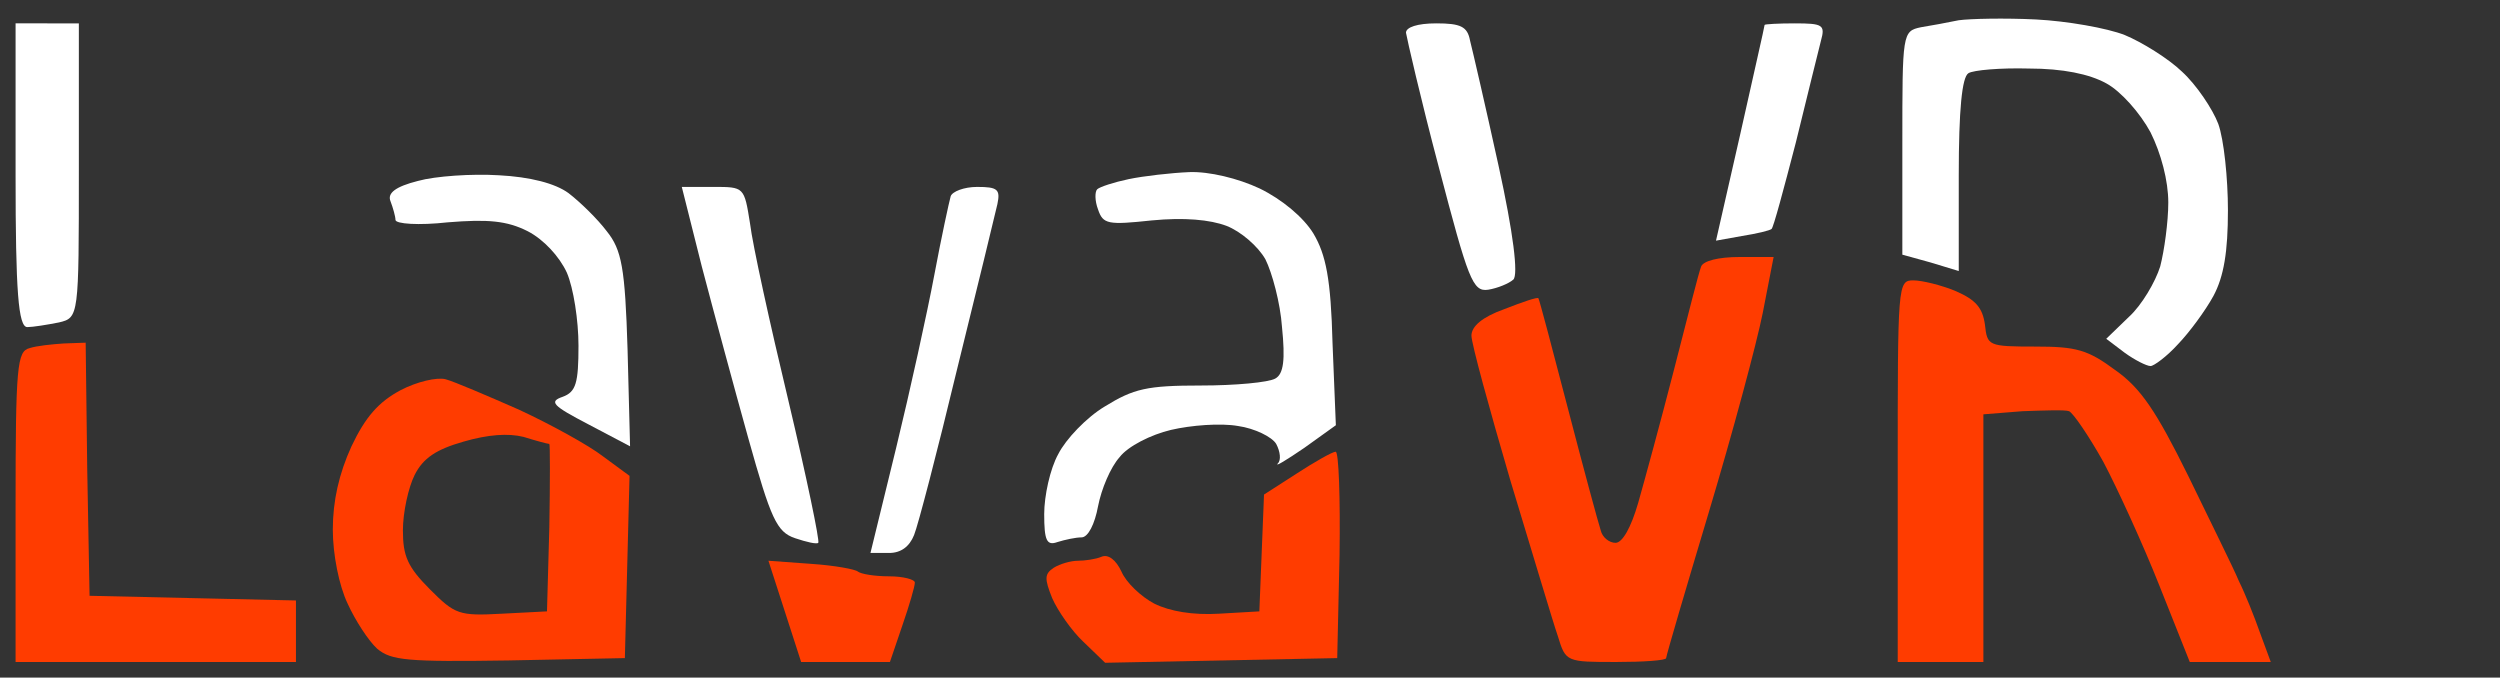 <?xml version="1.0" encoding="UTF-8" standalone="no"?>
<svg
   xmlns:dc="http://purl.org/dc/elements/1.1/"
   xmlns:cc="http://creativecommons.org/ns#"
   xmlns:rdf="http://www.w3.org/1999/02/22-rdf-syntax-ns#"
   xmlns:svg="http://www.w3.org/2000/svg"
   xmlns="http://www.w3.org/2000/svg"
   xmlns:sodipodi="http://sodipodi.sourceforge.net/DTD/sodipodi-0.dtd"
   xmlns:inkscape="http://www.inkscape.org/namespaces/inkscape"
   version="1.0"
   width="240.75pt"
   height="65.25pt"
   viewBox="0 0 240.75 65.25"
   preserveAspectRatio="xMidYMid meet"
   id="svg4341"
   inkscape:version="0.91 r13725"
   sodipodi:docname="logo.svg">
  <rect x="0" y="0" width="240.75" height="65.25" fill="#333333" stroke="none"/>
  <defs
     id="defs4397" />
  <sodipodi:namedview
     pagecolor="#000000"
     bordercolor="#666666"
     borderopacity="1"
     objecttolerance="10"
     gridtolerance="10"
     guidetolerance="10"
     inkscape:pageopacity="0"
     inkscape:pageshadow="2"
     inkscape:window-width="2385"
     inkscape:window-height="1386"
     id="namedview4395"
     showgrid="false"
     inkscape:zoom="3.7948079"
     inkscape:cx="105.48703"
     inkscape:cy="23.701331"
     inkscape:window-x="329"
     inkscape:window-y="116"
     inkscape:window-maximized="0"
     inkscape:current-layer="g4347" />
  <g
     transform="translate(0,65.25) scale(0.075,-0.075)"
     fill="#ff5a28"
     stroke="none"
     id="g4343" />
  <g
     transform="translate(0,65.25) scale(0.075,-0.075)"
     fill="#cb4820"
     stroke="none"
     id="g4345" />
  <g
     transform="translate(0,65.25) scale(0.075,-0.075)"
     id="g4347"
     stroke="none"
     fill="#ffffff">
    <path
       d="m 2614.387,845 c -40.357,2 -84.853,1 -99.34,-1 -14.487,-3 -36.218,-7 -48.635,-9 -23.8,-5 -23.8,-8 -23.8,-149 l 0,-143 36.218,-10 36.218,-11 0,123 c 0,84 4.139,126 12.417,131 6.209,4 41.392,7 77.609,6 43.461,0 77.609,-7 99.34,-19 18.626,-10 43.461,-38 56.913,-63 13.452,-27 22.765,-62 22.765,-90 0,-25 -5.174,-62 -10.348,-82 -6.209,-20 -23.8,-50 -40.357,-65 l -28.974,-28 23.8,-18 c 12.417,-9 27.939,-17 33.113,-17 4.139,0 20.696,12 35.183,28 14.487,15 35.183,43 45.531,62 13.452,25 18.626,57 18.626,110 0,41 -5.174,91 -12.418,111 -7.244,19 -27.939,50 -46.565,67 -17.591,17 -51.739,38 -73.47,47 -22.765,9 -74.505,18 -113.827,20 z"
       id="path4353"
       inkscape:connector-curvature="0" />
    <path
       d="m 60.622,840 -40.622,0 0,-195 c 0,-149 3.482,-195 15.088,-195 6.964,0 25.534,3 40.622,6 25.534,6 25.534,8 25.534,195 l 0,189 -40.622,0 z"
       id="path4355"
       inkscape:connector-curvature="0" />
    <path
       d="m 1844.175,840 c -24.449,0 -38.896,-5 -38.896,-12 1.111,-7 18.892,-85 42.23,-173 37.784,-144 43.341,-160 63.344,-157 12.224,2 26.671,8 32.228,13 6.668,6 0,60 -18.892,146 -16.67,76 -33.339,148 -36.673,161 -3.334,18 -12.224,22 -43.341,22 z"
       id="path4357"
       inkscape:connector-curvature="0" />
    <path
       d="m 2304.738,840 c -21.172,0 -39.002,-1 -39.002,-2 0,-2 -14.486,-65 -31.201,-140 l -31.201,-137 33.43,6 c 18.944,3 35.659,7 37.887,9 2.229,1 15.601,51 31.201,111 14.486,59 28.973,118 32.316,131 5.572,20 2.229,22 -33.43,22 z"
       id="path4359"
       inkscape:connector-curvature="0" />
    <path
       d="m 640.247,644.974 c -34.18,2.084 -81.177,-1.042 -103.608,-7.294 -28.839,-7.294 -39.52,-15.63 -35.248,-26.05 3.204,-8.336 6.409,-19.798 6.409,-23.966 0,-5.21 29.907,-7.294 67.291,-3.126 51.27,4.168 75.836,2.084 102.539,-11.462 20.294,-10.42 40.589,-32.302 50.202,-53.142 8.545,-19.798 14.954,-61.478 14.954,-93.78 0,-47.932 -3.204,-59.394 -20.294,-65.646 -18.158,-6.252 -12.817,-11.462 33.112,-35.428 l 53.406,-28.134 -3.204,123.998 c -3.204,105.242 -7.477,128.166 -26.703,152.132 -11.749,15.63 -34.18,37.512 -49.133,48.974 -17.09,12.504 -49.133,20.84 -89.722,22.924 z"
       id="path4361"
       inkscape:connector-curvature="0" />
    <path
       d="m 1526.936,649 c -23.405,-1 -58.514,-5 -77.663,-9 -19.15,-4 -37.236,-10 -40.428,-13 -3.192,-3 -3.192,-15 1.064,-26 6.383,-19 12.767,-20 69.152,-14 41.491,4 74.472,1 95.749,-7 18.086,-7 40.428,-26 50.003,-43 8.511,-17 19.15,-56 21.278,-87 4.256,-42 2.128,-60 -8.511,-66 -8.511,-5 -51.066,-9 -95.749,-9 -69.152,0 -86.174,-4 -123.41,-27 -23.405,-14 -50.002,-42 -59.577,-61 -10.639,-19 -18.086,-54 -18.086,-77 0,-34 3.192,-41 17.022,-36 9.575,3 23.405,6 30.853,6 8.511,0 17.022,17 21.278,40 4.255,22 15.958,50 27.661,63 10.639,14 40.428,29 65.961,35 25.533,6 63.833,9 86.174,5 21.278,-3 43.619,-14 48.939,-23 5.319,-10 6.383,-21 2.128,-25 -4.255,-5 10.639,4 34.044,20 l 40.428,29 -4.255,105 c -2.128,83 -8.511,114 -24.469,141 -12.767,21 -40.428,44 -69.152,58 -27.661,13 -64.897,22 -90.43,21 z"
       id="path4363"
       inkscape:connector-curvature="0" />
    <path
       d="m 916.026,630 -40.602,0 25.644,-102 c 14.959,-57 41.671,-156 59.835,-221 28.849,-103 36.329,-120 59.835,-128 14.959,-5 27.781,-8 29.918,-6 2.137,2 -14.959,84 -38.465,183 -23.507,98 -45.945,200 -49.15,227 -7.479,47 -7.479,47 -47.013,47 z"
       id="path4365"
       inkscape:connector-curvature="0" />
    <path
       d="m 1254.667,630 c -17,0 -32,-6 -34,-12 -2,-7 -12,-53 -21,-101 -9,-48 -31,-148 -49,-222 l -33,-135 24,0 c 15,0 26,8 32,23 5,12 30,108 55,212 26,105 49,200 52,213 4,19 0,22 -26,22 z"
       id="path4367"
       inkscape:connector-curvature="0" />
  </g>
  <g
     transform="translate(0,65.25) scale(0.075,-0.075)"
     fill="#ff3c00"
     stroke="none"
     id="g4369">
    <path
       d="m 2233.334,540 c -27,0 -46,-5 -49,-12 -3,-7 -18,-67 -35,-133 -17,-66 -38,-143 -46,-171 -9,-31 -20,-51 -29,-51 -8,0 -17,7 -19,16 -3,9 -22,79 -42,156 -20,77 -37,141 -38,142 -1,2 -21,-5 -44,-14 -28,-10 -42,-22 -42,-34 0,-10 23,-94 50,-186 28,-92 55,-183 61,-200 10,-33 11,-33 75,-33 35,0 64,2 64,5 0,3 25,88 55,188 30,100 61,215 69,255 l 14,72 -44,0 z"
       id="path4371"
       inkscape:connector-curvature="0" />
    <path
       d="m 2456.667,510 c -20,0 -20,-5 -20,-245 l 0,-245 55,0 55,0 0,159 0,159 50,4 c 28,1 55,2 60,0 5,-2 25,-31 44,-65 18,-34 51,-106 72,-159 l 39,-98 52,0 52,0 -14,38 c -7,20 -19,50 -27,66 -7,17 -37,77 -65,135 -41,83 -61,113 -94,136 -35,26 -50,30 -102,30 -61,0 -62,1 -65,28 -3,22 -12,32 -37,43 -19,8 -44,14 -55,14 z"
       id="path4373"
       inkscape:connector-curvature="0" />
    <path
       d="M82 429 c-15 -1 -35 -3 -44 -6 -16 -4 -18 -22 -18 -204 l0 -199 180 0 180 0 0 40 0 39 -132 3 -133 3 -3 163 -2 162 -28 -1z"
       id="path4377" />
    <path
       d="m 572.333,383 c -11,3 -37,-3 -58,-14 -28,-15 -45,-34 -63,-72 -16,-35 -24,-70 -24,-107 0,-32 8,-72 19,-95 10,-22 27,-48 38,-58 18,-15 38,-17 169,-15 l 149,3 3,117 3,117 -34,25 c -18,14 -67,41 -108,60 -41,18 -83,36 -94,39 z m 100,-74 c 16,-5 31,-9 33,-9 1,0 1,-48 0,-107 l -3,-108 -58,-3 c -55,-3 -60,-1 -92,31 -29,29 -35,43 -35,76 0,23 7,55 15,71 11,22 28,33 63,43 31,9 57,11 77,6 z"
       id="path4379"
       inkscape:connector-curvature="0" />
    <path
       d="m 1715,290 c -4,0 -27,-13 -50,-28 l -42,-27 -3,-75 -3,-75 -52,-3 c -33,-2 -63,3 -83,13 -17,9 -36,27 -42,41 -7,15 -17,23 -26,19 -7,-3 -21,-5 -30,-5 -9,0 -23,-4 -31,-9 -12,-8 -12,-14 -2,-39 7,-16 25,-42 40,-56 l 28,-27 149,3 149,3 3,133 c 1,72 -1,132 -5,132 z"
       id="path4381"
       inkscape:connector-curvature="0" />
    <path
       d="m 1041.667,146 -55,4 21,-65 21,-65 57,0 57,0 16,47 c 9,26 16,50 16,55 0,4 -15,8 -33,8 -19,0 -36,3 -40,6 -3,3 -30,8 -60,10 z"
       id="path4383"
       inkscape:connector-curvature="0" />
  </g>
</svg>
